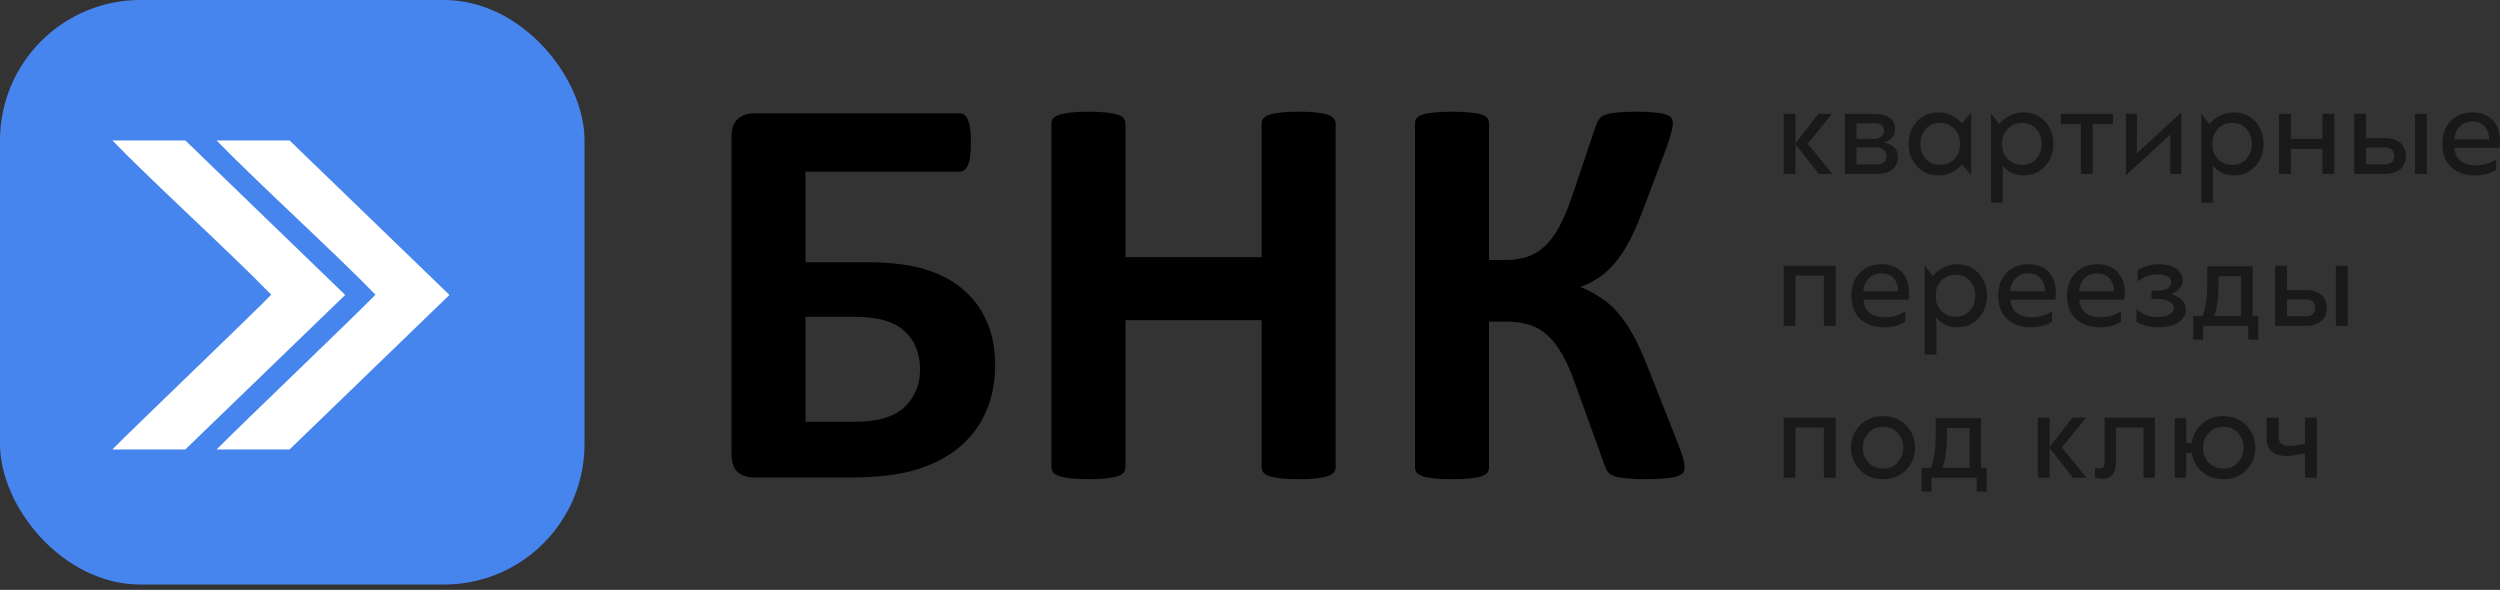 <svg width="178" height="42" viewBox="0 0 178 42" xmlns="http://www.w3.org/2000/svg">
<rect x="0" y="0" width="178" height="42" fill="#333333" stroke="none"/>
<path d="M70.856 25.964C70.856 27.139 70.656 28.214 70.255 29.189C69.855 30.165 69.247 31.013 68.432 31.734C67.631 32.442 66.609 32.996 65.367 33.397C64.124 33.797 62.515 33.998 60.538 33.998H53.706C53.225 33.998 52.831 33.871 52.524 33.617C52.23 33.35 52.083 32.903 52.083 32.275V9.735C52.083 9.148 52.23 8.727 52.524 8.473C52.831 8.206 53.205 8.072 53.646 8.072H68.312C68.445 8.072 68.559 8.106 68.652 8.173C68.759 8.239 68.846 8.36 68.913 8.533C68.993 8.694 69.046 8.907 69.073 9.174C69.113 9.428 69.133 9.755 69.133 10.156C69.133 10.53 69.113 10.851 69.073 11.118C69.046 11.371 68.993 11.585 68.913 11.759C68.846 11.919 68.759 12.039 68.652 12.12C68.559 12.186 68.452 12.22 68.332 12.22H57.353V18.671H61.66C63.33 18.671 64.706 18.831 65.787 19.152C66.869 19.472 67.784 19.947 68.532 20.574C69.28 21.202 69.855 21.97 70.255 22.878C70.656 23.787 70.856 24.815 70.856 25.964ZM65.507 26.304C65.507 25.73 65.413 25.216 65.226 24.762C65.039 24.294 64.766 23.9 64.405 23.58C64.044 23.246 63.577 22.992 63.002 22.818C62.441 22.645 61.687 22.558 60.739 22.558H57.353V30.031H60.799C61.653 30.031 62.355 29.951 62.902 29.791C63.463 29.63 63.931 29.39 64.305 29.069C64.679 28.749 64.973 28.355 65.186 27.887C65.4 27.42 65.507 26.892 65.507 26.304Z" fill="black"/>
<path d="M95.099 33.277C95.099 33.41 95.052 33.53 94.959 33.637C94.878 33.744 94.738 33.831 94.538 33.898C94.337 33.965 94.07 34.018 93.736 34.058C93.402 34.098 92.982 34.118 92.474 34.118C91.953 34.118 91.519 34.098 91.172 34.058C90.838 34.018 90.571 33.965 90.37 33.898C90.183 33.831 90.043 33.744 89.95 33.637C89.87 33.53 89.829 33.41 89.829 33.277V22.798H80.132V33.277C80.132 33.41 80.092 33.53 80.012 33.637C79.932 33.744 79.792 33.831 79.591 33.898C79.391 33.965 79.124 34.018 78.79 34.058C78.456 34.098 78.029 34.118 77.508 34.118C77 34.118 76.573 34.098 76.226 34.058C75.892 34.018 75.625 33.965 75.424 33.898C75.224 33.831 75.077 33.744 74.984 33.637C74.903 33.53 74.863 33.41 74.863 33.277V8.794C74.863 8.66 74.903 8.54 74.984 8.433C75.077 8.326 75.224 8.239 75.424 8.173C75.625 8.106 75.892 8.052 76.226 8.012C76.573 7.972 77 7.952 77.508 7.952C78.029 7.952 78.456 7.972 78.79 8.012C79.124 8.052 79.391 8.106 79.591 8.173C79.792 8.239 79.932 8.326 80.012 8.433C80.092 8.54 80.132 8.66 80.132 8.794V18.31H89.829V8.794C89.829 8.66 89.87 8.54 89.95 8.433C90.043 8.326 90.183 8.239 90.37 8.173C90.571 8.106 90.838 8.052 91.172 8.012C91.519 7.972 91.953 7.952 92.474 7.952C92.982 7.952 93.402 7.972 93.736 8.012C94.07 8.052 94.337 8.106 94.538 8.173C94.738 8.239 94.878 8.326 94.959 8.433C95.052 8.54 95.099 8.66 95.099 8.794V33.277Z" fill="black"/>
<path d="M119.942 33.297C119.942 33.444 119.902 33.57 119.822 33.677C119.742 33.771 119.595 33.851 119.381 33.918C119.181 33.984 118.907 34.031 118.56 34.058C118.213 34.098 117.765 34.118 117.217 34.118C116.643 34.118 116.176 34.098 115.815 34.058C115.468 34.031 115.187 33.984 114.974 33.918C114.76 33.838 114.6 33.737 114.493 33.617C114.386 33.484 114.306 33.323 114.252 33.136L112.169 27.366C111.875 26.525 111.568 25.823 111.247 25.263C110.926 24.688 110.572 24.227 110.185 23.88C109.798 23.52 109.357 23.266 108.863 23.119C108.369 22.972 107.814 22.898 107.2 22.898H106.018V33.277C106.018 33.423 105.978 33.55 105.898 33.657C105.817 33.751 105.677 33.838 105.477 33.918C105.277 33.984 105.009 34.031 104.675 34.058C104.342 34.098 103.914 34.118 103.393 34.118C102.886 34.118 102.458 34.098 102.111 34.058C101.777 34.031 101.51 33.984 101.31 33.918C101.109 33.838 100.962 33.751 100.869 33.657C100.789 33.55 100.749 33.423 100.749 33.277V8.774C100.749 8.627 100.789 8.507 100.869 8.413C100.962 8.306 101.109 8.219 101.31 8.153C101.51 8.086 101.777 8.039 102.111 8.012C102.458 7.972 102.886 7.952 103.393 7.952C103.914 7.952 104.342 7.972 104.675 8.012C105.009 8.039 105.277 8.086 105.477 8.153C105.677 8.219 105.817 8.306 105.898 8.413C105.978 8.507 106.018 8.627 106.018 8.774V18.511H107.2C107.801 18.511 108.329 18.431 108.783 18.27C109.237 18.11 109.644 17.856 110.005 17.509C110.379 17.162 110.713 16.714 111.007 16.167C111.314 15.606 111.608 14.918 111.888 14.103L113.631 8.934C113.698 8.747 113.778 8.593 113.872 8.473C113.965 8.34 114.112 8.239 114.312 8.173C114.526 8.092 114.8 8.039 115.134 8.012C115.481 7.972 115.942 7.952 116.516 7.952C117.037 7.952 117.465 7.972 117.798 8.012C118.146 8.039 118.413 8.086 118.6 8.153C118.8 8.206 118.934 8.286 119.001 8.393C119.067 8.486 119.101 8.607 119.101 8.754C119.101 8.927 119.067 9.141 119.001 9.395C118.947 9.649 118.847 9.982 118.7 10.396L116.957 15.005C116.636 15.859 116.316 16.587 115.995 17.188C115.675 17.79 115.334 18.304 114.974 18.731C114.626 19.145 114.252 19.486 113.852 19.753C113.464 20.02 113.03 20.24 112.549 20.414V20.434C113.084 20.661 113.564 20.922 113.992 21.215C114.433 21.496 114.84 21.857 115.214 22.297C115.601 22.738 115.969 23.279 116.316 23.92C116.663 24.561 117.017 25.349 117.378 26.284L119.501 31.654C119.715 32.201 119.842 32.582 119.882 32.796C119.922 32.996 119.942 33.163 119.942 33.297Z" fill="black"/>
<rect x="0" width="41.618" height="41.618" rx="10" fill="#4785EE"/>
<path d="M8 10C10.787 12.882 16.513 18.09 19.312 20.984C17.913 22.431 9.742 30.238 8 32H13.196L24.578 21L13.196 10H8ZM15.423 10C18.21 12.882 23.935 18.09 26.734 20.984C25.335 22.431 17.164 30.238 15.423 32H20.619L32 21L20.619 10H15.423Z" fill="white"/>
<path d="M128.711 10.236L130.431 8.107H129.466L127.837 10.2V8.107H127V12.382H127.837V10.271L129.494 12.382H130.467L128.711 10.236Z" fill="#191919"/>
<path d="M134.13 10.155C134.613 10.022 134.931 9.683 134.931 9.176C134.931 8.356 134.176 8.107 133.475 8.107H131.355V12.382H133.685C134.531 12.382 135.132 11.954 135.132 11.18C135.132 10.61 134.74 10.244 134.13 10.164V10.155ZM133.466 8.775C133.958 8.775 134.149 9.015 134.149 9.3C134.149 9.576 133.903 9.888 133.457 9.888H132.183V8.775H133.466ZM132.183 11.705V10.485H133.566C134.03 10.485 134.322 10.761 134.322 11.108C134.322 11.464 134.103 11.705 133.639 11.705H132.183Z" fill="#191919"/>
<path d="M139.683 8.784C139.31 8.33 138.728 8 138.027 8C137.408 8 136.899 8.214 136.498 8.641C136.098 9.069 135.898 9.603 135.898 10.244C135.898 10.886 136.098 11.42 136.498 11.848C136.899 12.275 137.408 12.489 138.027 12.489C138.71 12.489 139.31 12.177 139.683 11.705L140.33 12.435H140.348V8.053H140.33L139.683 8.784ZM138.127 11.741C137.718 11.741 137.381 11.598 137.117 11.313C136.862 11.028 136.735 10.672 136.735 10.244C136.735 9.817 136.862 9.461 137.117 9.176C137.381 8.891 137.718 8.748 138.127 8.748C138.528 8.748 138.864 8.882 139.137 9.158C139.41 9.434 139.547 9.763 139.547 10.164V10.325C139.547 10.725 139.41 11.055 139.137 11.331C138.864 11.607 138.528 11.741 138.127 11.741Z" fill="#191919"/>
<path d="M144.082 8C143.382 8 142.763 8.321 142.344 8.837L141.78 8.107H141.762V14.43H142.599V12.418L142.581 11.803H142.608C142.899 12.186 143.427 12.489 144.082 12.489C144.692 12.489 145.202 12.275 145.602 11.839C146.003 11.402 146.203 10.877 146.203 10.244C146.203 9.603 146.003 9.069 145.602 8.641C145.202 8.214 144.692 8 144.082 8ZM143.973 11.741C143.573 11.741 143.236 11.607 142.963 11.331C142.69 11.055 142.554 10.725 142.554 10.325V10.164C142.554 9.763 142.69 9.434 142.963 9.158C143.236 8.882 143.573 8.748 143.973 8.748C144.82 8.748 145.366 9.407 145.366 10.244C145.366 10.672 145.238 11.028 144.974 11.313C144.72 11.598 144.383 11.741 143.973 11.741Z" fill="#191919"/>
<path d="M146.727 8.107V8.837H148.156V12.382H149.003V8.837H150.44V8.107H146.727Z" fill="#191919"/>
<path d="M151.378 12.471L154.518 9.585H154.536L154.527 12.382H155.309V8.018H155.3L152.161 10.895H152.142L152.151 8.098H151.369V12.471H151.378Z" fill="#191919"/>
<path d="M159.049 8C158.348 8 157.729 8.321 157.31 8.837L156.746 8.107H156.728V14.43H157.565V12.418L157.547 11.803H157.574C157.866 12.186 158.393 12.489 159.049 12.489C159.658 12.489 160.168 12.275 160.569 11.839C160.969 11.402 161.169 10.877 161.169 10.244C161.169 9.603 160.969 9.069 160.569 8.641C160.168 8.214 159.658 8 159.049 8ZM158.939 11.741C158.539 11.741 158.202 11.607 157.929 11.331C157.656 11.055 157.52 10.725 157.52 10.325V10.164C157.52 9.763 157.656 9.434 157.929 9.158C158.202 8.882 158.539 8.748 158.939 8.748C159.786 8.748 160.332 9.407 160.332 10.244C160.332 10.672 160.204 11.028 159.941 11.313C159.686 11.598 159.349 11.741 158.939 11.741Z" fill="#191919"/>
<path d="M165.359 9.888H163.111V8.107H162.274V12.382H163.111V10.601H165.359V12.382H166.205V8.107H165.359V9.888Z" fill="#191919"/>
<path d="M168.461 9.835V8.107H167.624V12.382H169.763C170.7 12.382 171.301 11.954 171.301 11.108C171.301 10.253 170.7 9.835 169.763 9.835H168.461ZM171.947 12.382H172.793V8.107H171.947V12.382ZM168.461 11.705V10.503H169.772C170.245 10.503 170.472 10.725 170.472 11.108C170.472 11.473 170.245 11.705 169.763 11.705H168.461Z" fill="#191919"/>
<path d="M177.968 10.521C178.068 9.71 177.932 9.087 177.568 8.65C177.213 8.214 176.703 8 176.048 8C175.393 8 174.865 8.214 174.474 8.632C174.082 9.051 173.891 9.585 173.891 10.253C173.891 10.948 174.1 11.491 174.519 11.892C174.947 12.293 175.511 12.489 176.23 12.489C176.831 12.489 177.331 12.355 177.722 12.097V11.349C177.286 11.634 176.803 11.776 176.275 11.776C175.338 11.776 174.801 11.304 174.756 10.521H177.968ZM176.048 8.65C176.74 8.65 177.204 9.113 177.231 9.924H174.747C174.792 9.167 175.293 8.65 176.048 8.65Z" fill="#191919"/>
<path d="M127 18.922V23.197H127.837V19.625H129.858V23.197H130.704V18.922H127Z" fill="#191919"/>
<path d="M135.896 21.335C135.996 20.525 135.859 19.901 135.495 19.465C135.14 19.029 134.631 18.815 133.975 18.815C133.32 18.815 132.792 19.029 132.401 19.447C132.01 19.866 131.819 20.4 131.819 21.068C131.819 21.763 132.028 22.306 132.446 22.707C132.874 23.108 133.438 23.303 134.157 23.303C134.758 23.303 135.259 23.17 135.65 22.912V22.163C135.213 22.448 134.731 22.591 134.203 22.591C133.266 22.591 132.729 22.119 132.683 21.335H135.896ZM133.975 19.465C134.667 19.465 135.131 19.928 135.158 20.738H132.674C132.72 19.982 133.22 19.465 133.975 19.465Z" fill="#191919"/>
<path d="M139.354 18.815C138.654 18.815 138.035 19.135 137.616 19.652L137.052 18.922H137.034V25.245H137.871V23.232L137.853 22.618H137.88C138.171 23.001 138.699 23.303 139.354 23.303C139.964 23.303 140.474 23.09 140.874 22.653C141.275 22.217 141.475 21.692 141.475 21.059C141.475 20.418 141.275 19.884 140.874 19.456C140.474 19.029 139.964 18.815 139.354 18.815ZM139.245 22.555C138.845 22.555 138.508 22.422 138.235 22.146C137.962 21.87 137.826 21.54 137.826 21.139V20.979C137.826 20.578 137.962 20.249 138.235 19.973C138.508 19.697 138.845 19.563 139.245 19.563C140.092 19.563 140.638 20.222 140.638 21.059C140.638 21.487 140.51 21.843 140.246 22.128C139.991 22.413 139.655 22.555 139.245 22.555Z" fill="#191919"/>
<path d="M146.347 21.335C146.447 20.525 146.311 19.901 145.947 19.465C145.592 19.029 145.082 18.815 144.427 18.815C143.772 18.815 143.244 19.029 142.852 19.447C142.461 19.866 142.27 20.4 142.27 21.068C142.27 21.763 142.479 22.306 142.898 22.707C143.326 23.108 143.89 23.303 144.609 23.303C145.21 23.303 145.71 23.17 146.101 22.912V22.163C145.665 22.448 145.182 22.591 144.654 22.591C143.717 22.591 143.18 22.119 143.135 21.335H146.347ZM144.427 19.465C145.119 19.465 145.583 19.928 145.61 20.738H143.125C143.171 19.982 143.672 19.465 144.427 19.465Z" fill="#191919"/>
<path d="M151.253 21.335C151.353 20.525 151.216 19.901 150.852 19.465C150.498 19.029 149.988 18.815 149.333 18.815C148.677 18.815 148.15 19.029 147.758 19.447C147.367 19.866 147.176 20.4 147.176 21.068C147.176 21.763 147.385 22.306 147.804 22.707C148.231 23.108 148.796 23.303 149.515 23.303C150.115 23.303 150.616 23.17 151.007 22.912V22.163C150.57 22.448 150.088 22.591 149.56 22.591C148.623 22.591 148.086 22.119 148.04 21.335H151.253ZM149.333 19.465C150.024 19.465 150.488 19.928 150.516 20.738H148.031C148.077 19.982 148.577 19.465 149.333 19.465Z" fill="#191919"/>
<path d="M154.584 20.934C155.13 20.712 155.403 20.391 155.403 19.964C155.403 19.314 154.766 18.815 153.747 18.815C153.174 18.815 152.664 18.948 152.209 19.224V20.053C152.628 19.705 153.101 19.536 153.638 19.536C154.248 19.536 154.593 19.75 154.593 20.097C154.593 20.48 154.22 20.694 153.601 20.694H153.183V21.282H153.601C154.375 21.282 154.785 21.576 154.785 21.923C154.785 22.315 154.339 22.573 153.638 22.573C153.055 22.573 152.546 22.386 152.118 22.012V22.912C152.555 23.17 153.092 23.303 153.72 23.303C154.284 23.303 154.739 23.188 155.094 22.965C155.449 22.733 155.631 22.431 155.631 22.057C155.631 21.522 155.285 21.148 154.584 20.934Z" fill="#191919"/>
<path d="M160.387 18.966H157.157V20.213C157.157 21.246 157.038 22.003 156.811 22.493H156.156V24.185H156.865V23.197H160.078V24.185H160.788V22.493H160.387V18.966ZM157.957 19.67H159.568V22.493H157.639C157.848 21.985 157.957 21.22 157.957 20.213V19.67Z" fill="#191919"/>
<path d="M162.827 20.649V18.922H161.989V23.197H164.128C165.065 23.197 165.666 22.769 165.666 21.923C165.666 21.068 165.065 20.649 164.128 20.649H162.827ZM166.312 23.197H167.158V18.922H166.312V23.197ZM162.827 22.52V21.317H164.137C164.61 21.317 164.838 21.54 164.838 21.923C164.838 22.288 164.61 22.52 164.128 22.52H162.827Z" fill="#191919"/>
<path d="M127 29.736V34.011H127.837V30.44H129.858V34.011H130.704V29.736H127Z" fill="#191919"/>
<path d="M135.705 33.468C136.132 33.032 136.351 32.506 136.351 31.874C136.351 31.242 136.132 30.716 135.705 30.28C135.277 29.843 134.731 29.63 134.066 29.63C133.411 29.63 132.865 29.843 132.437 30.28C132.01 30.716 131.791 31.242 131.791 31.874C131.791 32.506 132.01 33.032 132.437 33.468C132.865 33.904 133.411 34.118 134.066 34.118C134.731 34.118 135.277 33.904 135.705 33.468ZM134.076 33.361C133.657 33.361 133.311 33.219 133.038 32.934C132.765 32.64 132.629 32.292 132.629 31.874C132.629 31.455 132.765 31.108 133.038 30.823C133.311 30.529 133.657 30.387 134.076 30.387C134.494 30.387 134.84 30.529 135.104 30.814C135.377 31.099 135.513 31.455 135.513 31.874C135.513 32.292 135.377 32.649 135.104 32.934C134.84 33.219 134.494 33.361 134.076 33.361Z" fill="#191919"/>
<path d="M141.049 29.781H137.818V31.028C137.818 32.061 137.7 32.818 137.472 33.308H136.817V35H137.527V34.011H140.739V35H141.449V33.308H141.049V29.781ZM138.619 30.485H140.23V33.308H138.3C138.509 32.8 138.619 32.034 138.619 31.028V30.485Z" fill="#191919"/>
<path d="M146.805 31.865L148.525 29.736H147.561L145.932 31.829V29.736H145.095V34.011H145.932V31.901L147.588 34.011H148.562L146.805 31.865Z" fill="#191919"/>
<path d="M149.85 29.736V32.836C149.85 33.165 149.804 33.361 149.495 33.361C149.395 33.361 149.286 33.334 149.167 33.272V33.985C149.322 34.047 149.495 34.083 149.686 34.083C150.332 34.083 150.66 33.682 150.66 32.889V30.44H152.616V34.011H153.426V29.736H149.85Z" fill="#191919"/>
<path d="M158.302 29.63C157.702 29.63 157.192 29.808 156.782 30.173C156.373 30.538 156.127 30.992 156.045 31.544H155.654V29.781H154.844V34.011H155.654V32.248H156.054C156.136 32.791 156.382 33.237 156.791 33.593C157.201 33.94 157.711 34.118 158.302 34.118C158.957 34.118 159.503 33.904 159.931 33.468C160.359 33.032 160.577 32.506 160.577 31.874C160.577 31.242 160.359 30.716 159.931 30.28C159.503 29.843 158.957 29.63 158.302 29.63ZM158.302 33.361C157.884 33.361 157.538 33.219 157.265 32.934C156.992 32.64 156.855 32.292 156.855 31.874C156.855 31.455 156.992 31.108 157.265 30.823C157.538 30.529 157.884 30.387 158.302 30.387C158.721 30.387 159.067 30.529 159.331 30.814C159.604 31.099 159.74 31.455 159.74 31.874C159.74 32.292 159.604 32.649 159.331 32.934C159.067 33.219 158.721 33.361 158.302 33.361Z" fill="#191919"/>
<path d="M164.118 31.589C163.69 31.696 163.326 31.749 163.026 31.749C162.525 31.749 162.234 31.527 162.234 31.108V29.736H161.387V31.286C161.387 32.025 161.897 32.462 162.798 32.462C163.162 32.462 163.599 32.399 164.118 32.266V34.011H164.964V29.736H164.118V31.589Z" fill="#191919"/>
<defs>
<radialGradient id="paint0_angular_11_151" cx="0" cy="0" r="1" gradientUnits="userSpaceOnUse" gradientTransform="translate(20.809 20.809) rotate(-1.193) scale(14.071)">
<stop stop-color="#4785EE"/>
<stop offset="1" stop-color="#89B1F4"/>
</radialGradient>
</defs>
</svg>
